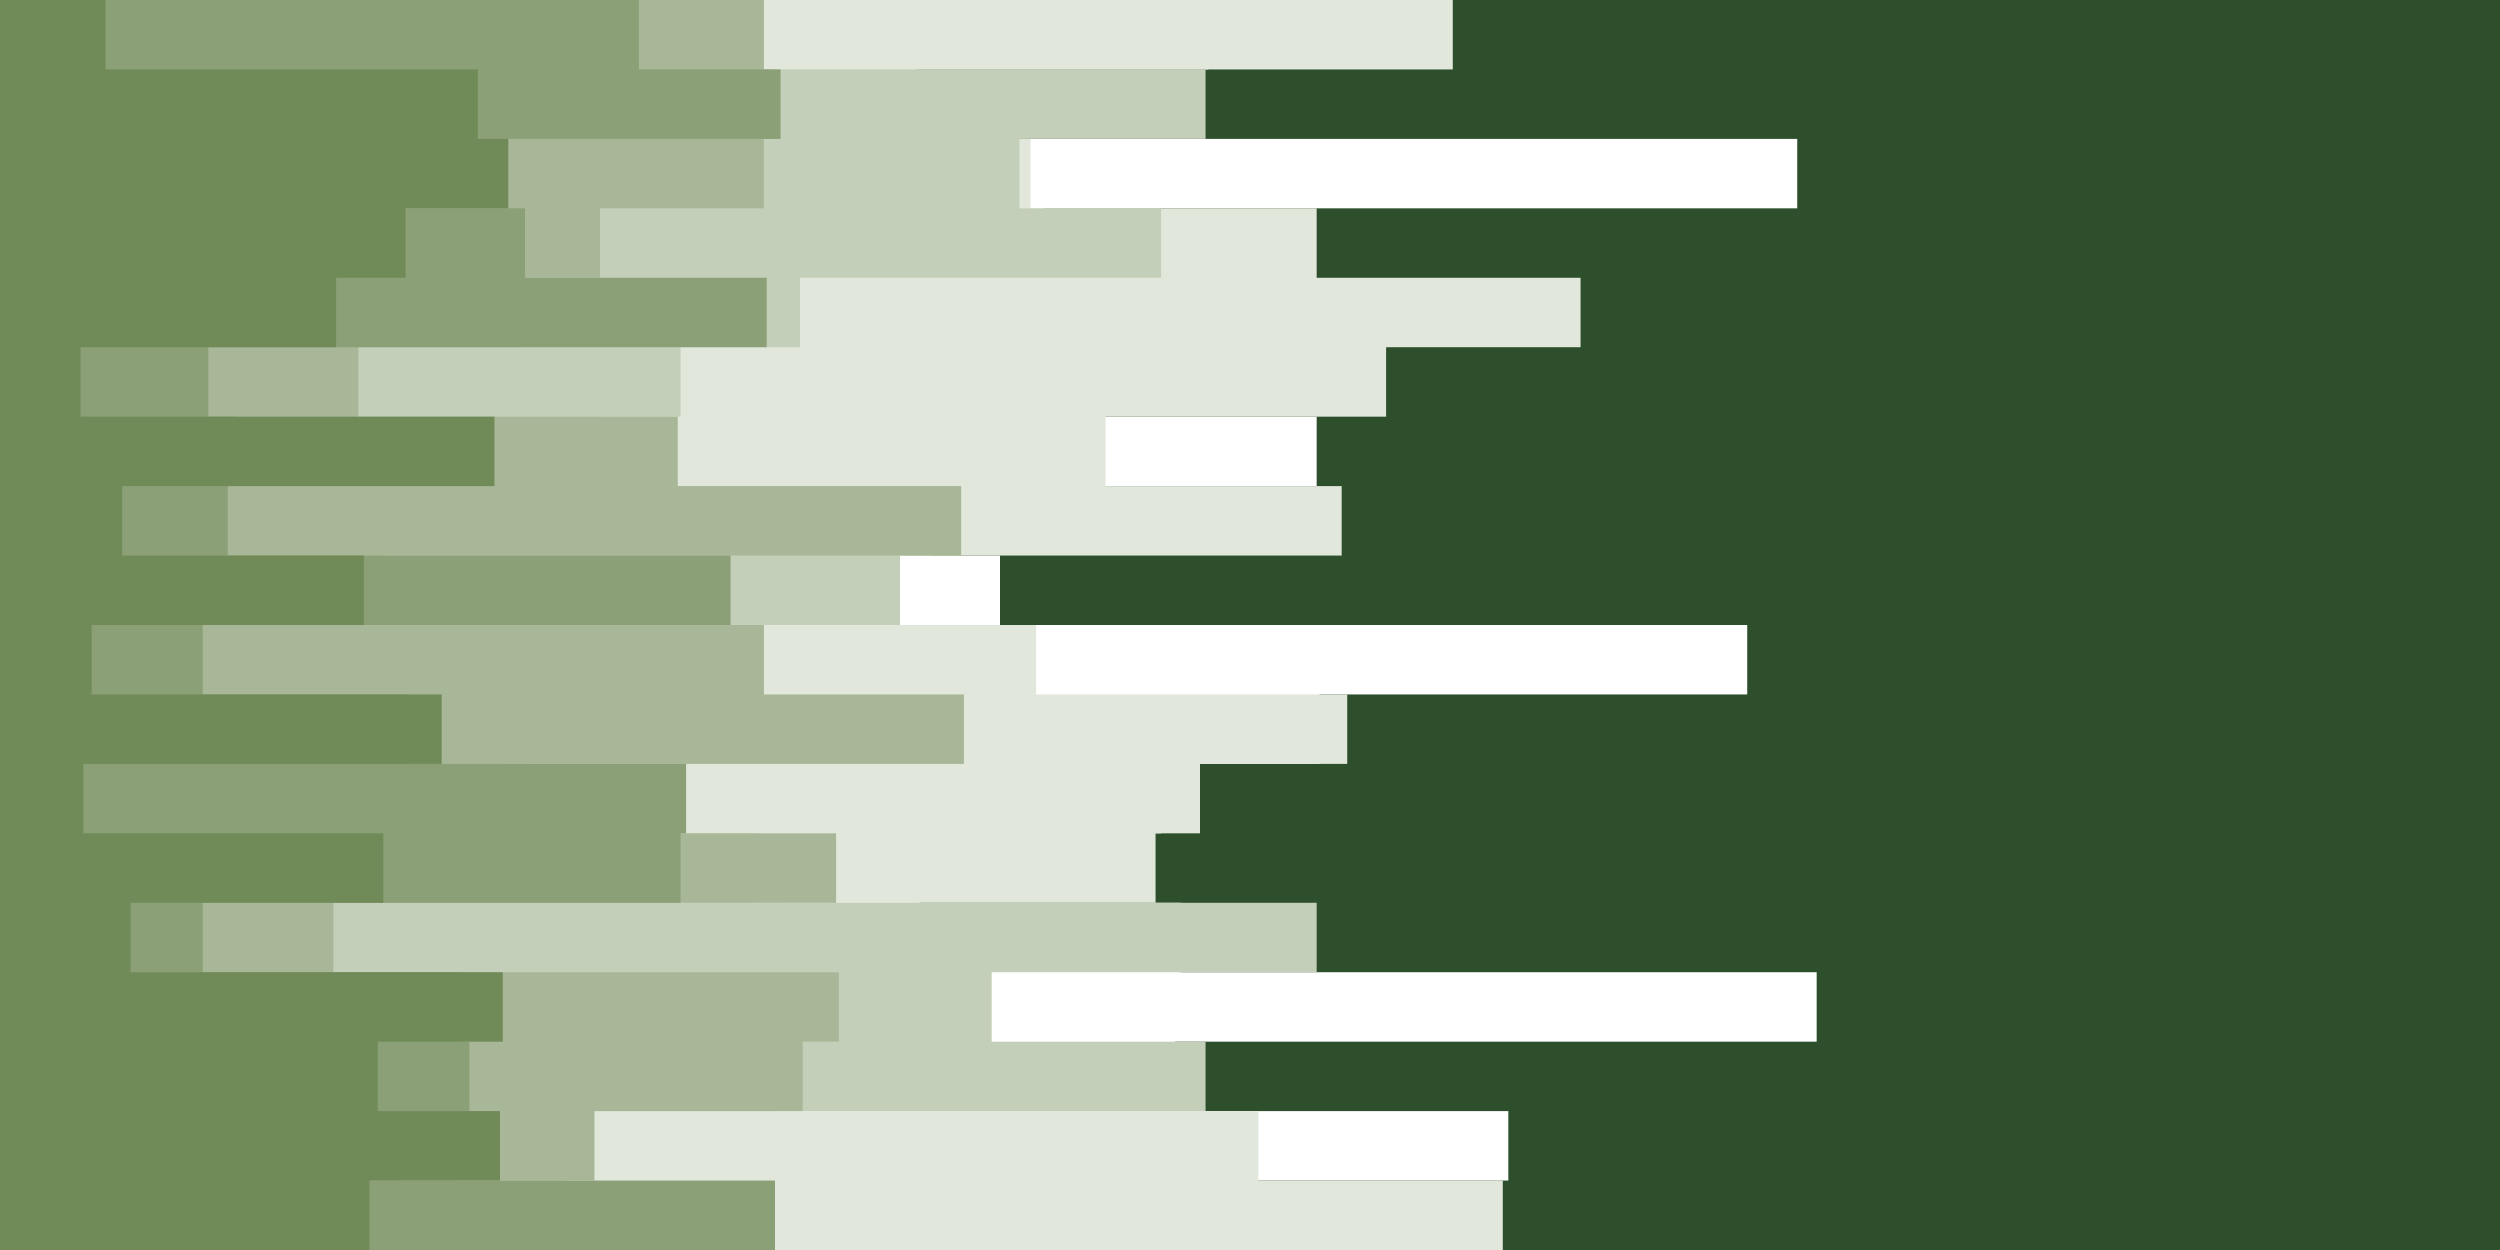 <svg id="visual" viewBox="0 0 900 450" width="900" height="450" xmlns="http://www.w3.org/2000/svg" xmlns:xlink="http://www.w3.org/1999/xlink" version="1.1"><rect x="0" y="0" width="900" height="450" fill="#2D4F2B"></rect><path d="M527 0L435 0L435 25L301 25L301 50L647 50L647 75L376 75L376 100L370 100L370 125L264 125L264 150L474 150L474 175L335 175L335 200L360 200L360 225L629 225L629 250L475 250L475 275L418 275L418 300L331 300L331 325L425 325L425 350L654 350L654 375L423 375L423 400L543 400L543 425L272 425L272 450L0 450L0 425L0 425L0 400L0 400L0 375L0 375L0 350L0 350L0 325L0 325L0 300L0 300L0 275L0 275L0 250L0 250L0 225L0 225L0 200L0 200L0 175L0 175L0 150L0 150L0 125L0 125L0 100L0 100L0 75L0 75L0 50L0 50L0 25L0 25L0 0L0 0Z" fill="#ffffff"></path><path d="M469 0L523 0L523 25L330 25L330 50L371 50L371 75L474 75L474 100L569 100L569 125L499 125L499 150L398 150L398 175L483 175L483 200L280 200L280 225L373 225L373 250L485 250L485 275L432 275L432 300L416 300L416 325L284 325L284 350L223 350L223 375L280 375L280 400L453 400L453 425L541 425L541 450L0 450L0 425L0 425L0 400L0 400L0 375L0 375L0 350L0 350L0 325L0 325L0 300L0 300L0 275L0 275L0 250L0 250L0 225L0 225L0 200L0 200L0 175L0 175L0 150L0 150L0 125L0 125L0 100L0 100L0 75L0 75L0 50L0 50L0 25L0 25L0 0L0 0Z" fill="#e1e7db"></path><path d="M467 0L249 0L249 25L434 25L434 50L367 50L367 75L418 75L418 100L288 100L288 125L245 125L245 150L216 150L216 175L346 175L346 200L324 200L324 225L227 225L227 250L191 250L191 275L220 275L220 300L272 300L272 325L474 325L474 350L357 350L357 375L434 375L434 400L204 400L204 425L164 425L164 450L0 450L0 425L0 425L0 400L0 400L0 375L0 375L0 350L0 350L0 325L0 325L0 300L0 300L0 275L0 275L0 250L0 250L0 225L0 225L0 200L0 200L0 175L0 175L0 150L0 150L0 125L0 125L0 100L0 100L0 75L0 75L0 50L0 50L0 25L0 25L0 0L0 0Z" fill="#c4cfb9"></path><path d="M294 0L275 0L275 25L279 25L279 50L275 50L275 75L216 75L216 100L188 100L188 125L129 125L129 150L244 150L244 175L346 175L346 200L139 200L139 225L275 225L275 250L347 250L347 275L183 275L183 300L301 300L301 325L120 325L120 350L302 350L302 375L289 375L289 400L214 400L214 425L144 425L144 450L0 450L0 425L0 425L0 400L0 400L0 375L0 375L0 350L0 350L0 325L0 325L0 300L0 300L0 275L0 275L0 250L0 250L0 225L0 225L0 200L0 200L0 175L0 175L0 150L0 150L0 125L0 125L0 100L0 100L0 75L0 75L0 50L0 50L0 25L0 25L0 0L0 0Z" fill="#a8b797"></path><path d="M89 0L230 0L230 25L281 25L281 50L112 50L112 75L189 75L189 100L276 100L276 125L75 125L75 150L85 150L85 175L82 175L82 200L263 200L263 225L73 225L73 250L147 250L147 275L247 275L247 300L245 300L245 325L73 325L73 350L166 350L166 375L169 375L169 400L101 400L101 425L279 425L279 450L0 450L0 425L0 425L0 400L0 400L0 375L0 375L0 350L0 350L0 325L0 325L0 300L0 300L0 275L0 275L0 250L0 250L0 225L0 225L0 200L0 200L0 175L0 175L0 150L0 150L0 125L0 125L0 100L0 100L0 75L0 75L0 50L0 50L0 25L0 25L0 0L0 0Z" fill="#8ca077"></path><path d="M100 0L38 0L38 25L172 25L172 50L183 50L183 75L146 75L146 100L121 100L121 125L29 125L29 150L178 150L178 175L44 175L44 200L131 200L131 225L33 225L33 250L159 250L159 275L30 275L30 300L138 300L138 325L47 325L47 350L181 350L181 375L136 375L136 400L180 400L180 425L133 425L133 450L0 450L0 425L0 425L0 400L0 400L0 375L0 375L0 350L0 350L0 325L0 325L0 300L0 300L0 275L0 275L0 250L0 250L0 225L0 225L0 200L0 200L0 175L0 175L0 150L0 150L0 125L0 125L0 100L0 100L0 75L0 75L0 50L0 50L0 25L0 25L0 0L0 0Z" fill="#708a58"></path></svg>